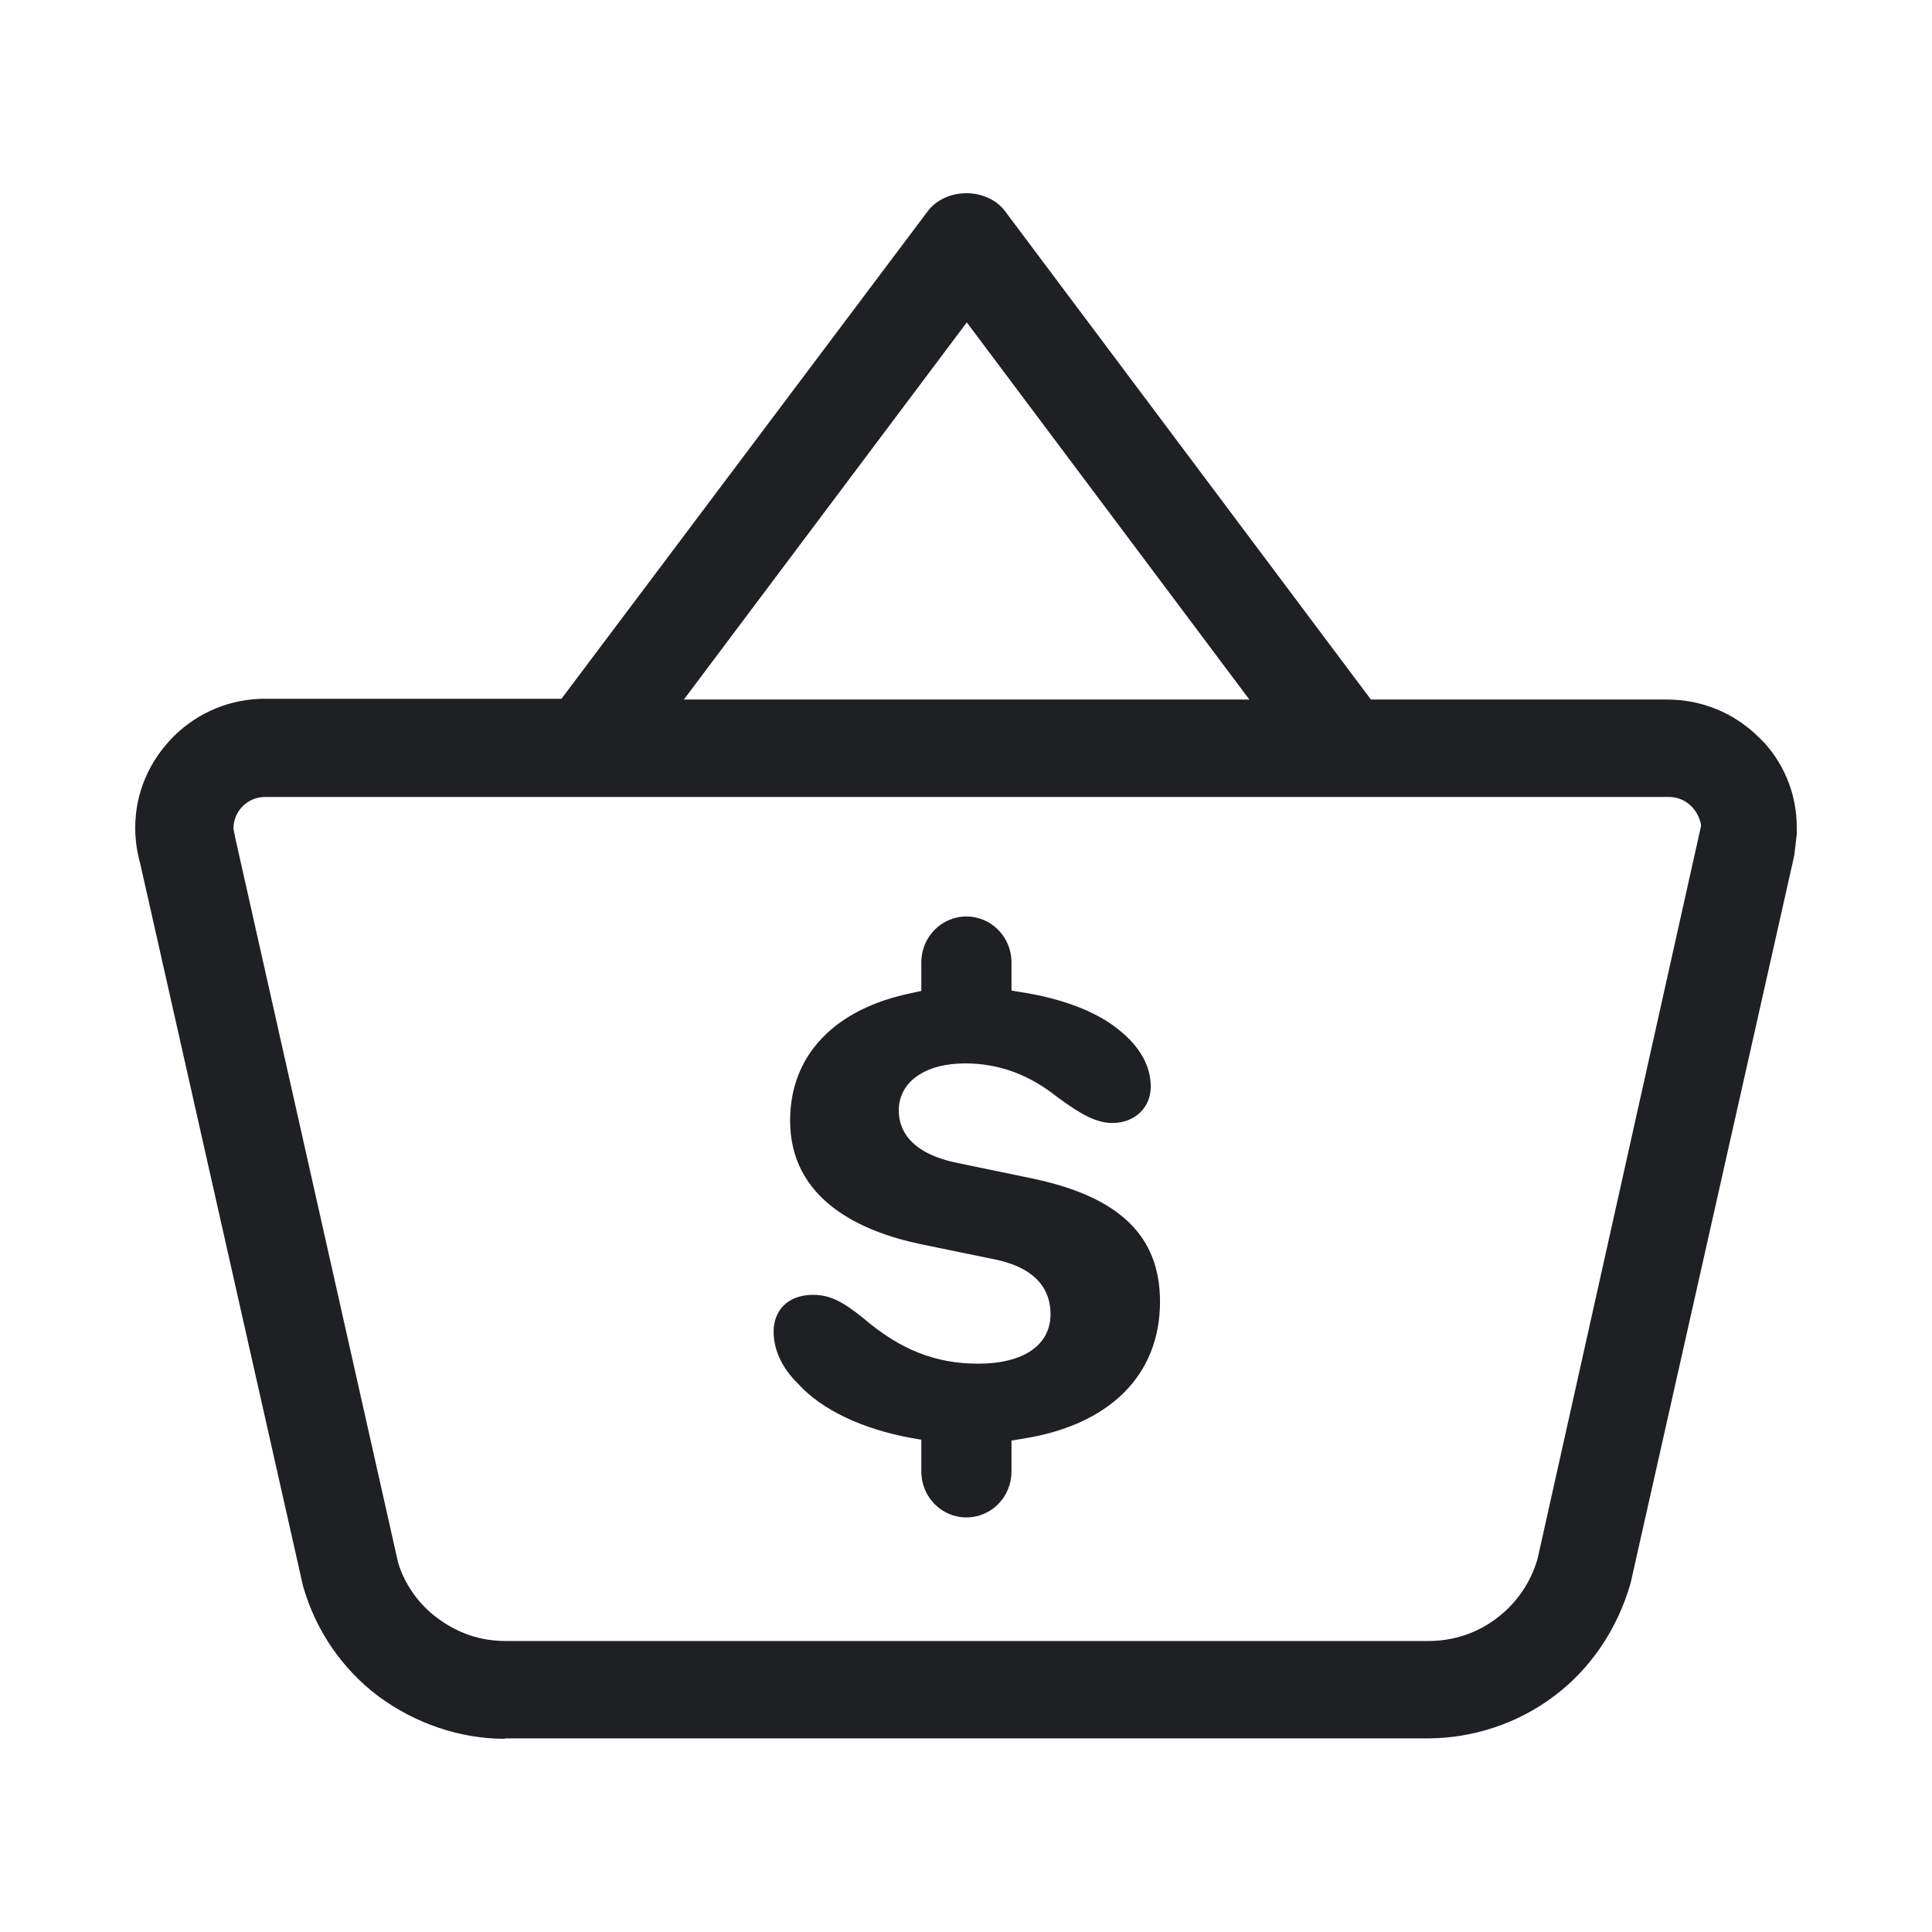 <svg width="48" height="48" viewBox="0 0 48 48" fill="none" xmlns="http://www.w3.org/2000/svg">
<path d="M12.54 43.2C11.43 43.2 10.32 42.82 9.41 42.15C8.5 41.47 7.84 40.5 7.53 39.41L3.48 21.44C3.4 21.15 3.36 20.87 3.36 20.56C3.36 19.71 3.7 18.91 4.32 18.29C4.93 17.69 5.73 17.36 6.59 17.36H13.95L23.04 5.26C23.25 4.97 23.62 4.8 24.01 4.8C24.4 4.8 24.77 4.97 24.98 5.26L34.06 17.38H41.42C42.28 17.38 43.08 17.71 43.69 18.31L43.84 18.46C44.36 19.04 44.64 19.78 44.64 20.55V20.73L44.58 21.24L44.55 21.38L40.51 39.34C40.18 40.48 39.52 41.46 38.61 42.14C37.71 42.82 36.59 43.19 35.46 43.19H12.54V43.2ZM6.59 19.8C6.38 19.8 6.18 19.88 6.03 20.03C5.88 20.18 5.8 20.38 5.8 20.59L5.85 20.84L9.89 38.82C10.05 39.36 10.41 39.87 10.88 40.21C11.38 40.58 11.94 40.77 12.56 40.77H35.5C36.11 40.77 36.71 40.57 37.19 40.2C37.67 39.84 38.03 39.32 38.2 38.73L42.26 20.53V20.48C42.22 20.3 42.14 20.15 42.02 20.03C41.87 19.88 41.67 19.8 41.46 19.8H6.59ZM16.99 17.38H31.04L24.02 8.01L16.99 17.38Z" fill="#1F2024"/>
<path d="M24.01 37.7C23.39 37.7 22.89 37.19 22.89 36.56V35.77L22.66 35.73C21.43 35.51 20.4 35.02 19.82 34.37C19.43 33.99 19.22 33.53 19.22 33.09C19.22 32.53 19.6 32.17 20.2 32.17C20.6 32.17 20.92 32.32 21.45 32.75C22.36 33.53 23.24 33.88 24.3 33.88C25.43 33.88 26.1 33.42 26.1 32.65C26.1 31.56 24.98 31.34 24.62 31.27L22.87 30.91C21.39 30.6 19.63 29.81 19.63 27.84C19.63 26.22 20.73 25.06 22.66 24.67L22.89 24.62V23.91C22.89 23.28 23.39 22.77 24.01 22.77C24.63 22.77 25.13 23.28 25.13 23.91V24.61L25.37 24.65C26.33 24.8 27.12 25.09 27.66 25.48C28.28 25.93 28.59 26.44 28.59 27C28.59 27.52 28.19 27.9 27.64 27.9C27.22 27.9 26.83 27.67 26.26 27.25C25.57 26.7 24.82 26.42 23.98 26.42C22.98 26.42 22.33 26.88 22.33 27.59C22.33 28.05 22.59 28.66 23.82 28.9L25.7 29.29C27.83 29.75 28.82 30.72 28.82 32.34C28.82 34.17 27.56 35.42 25.37 35.75L25.13 35.79V36.56C25.13 37.19 24.63 37.7 24.01 37.7Z" fill="#1F2024"/>
</svg>
